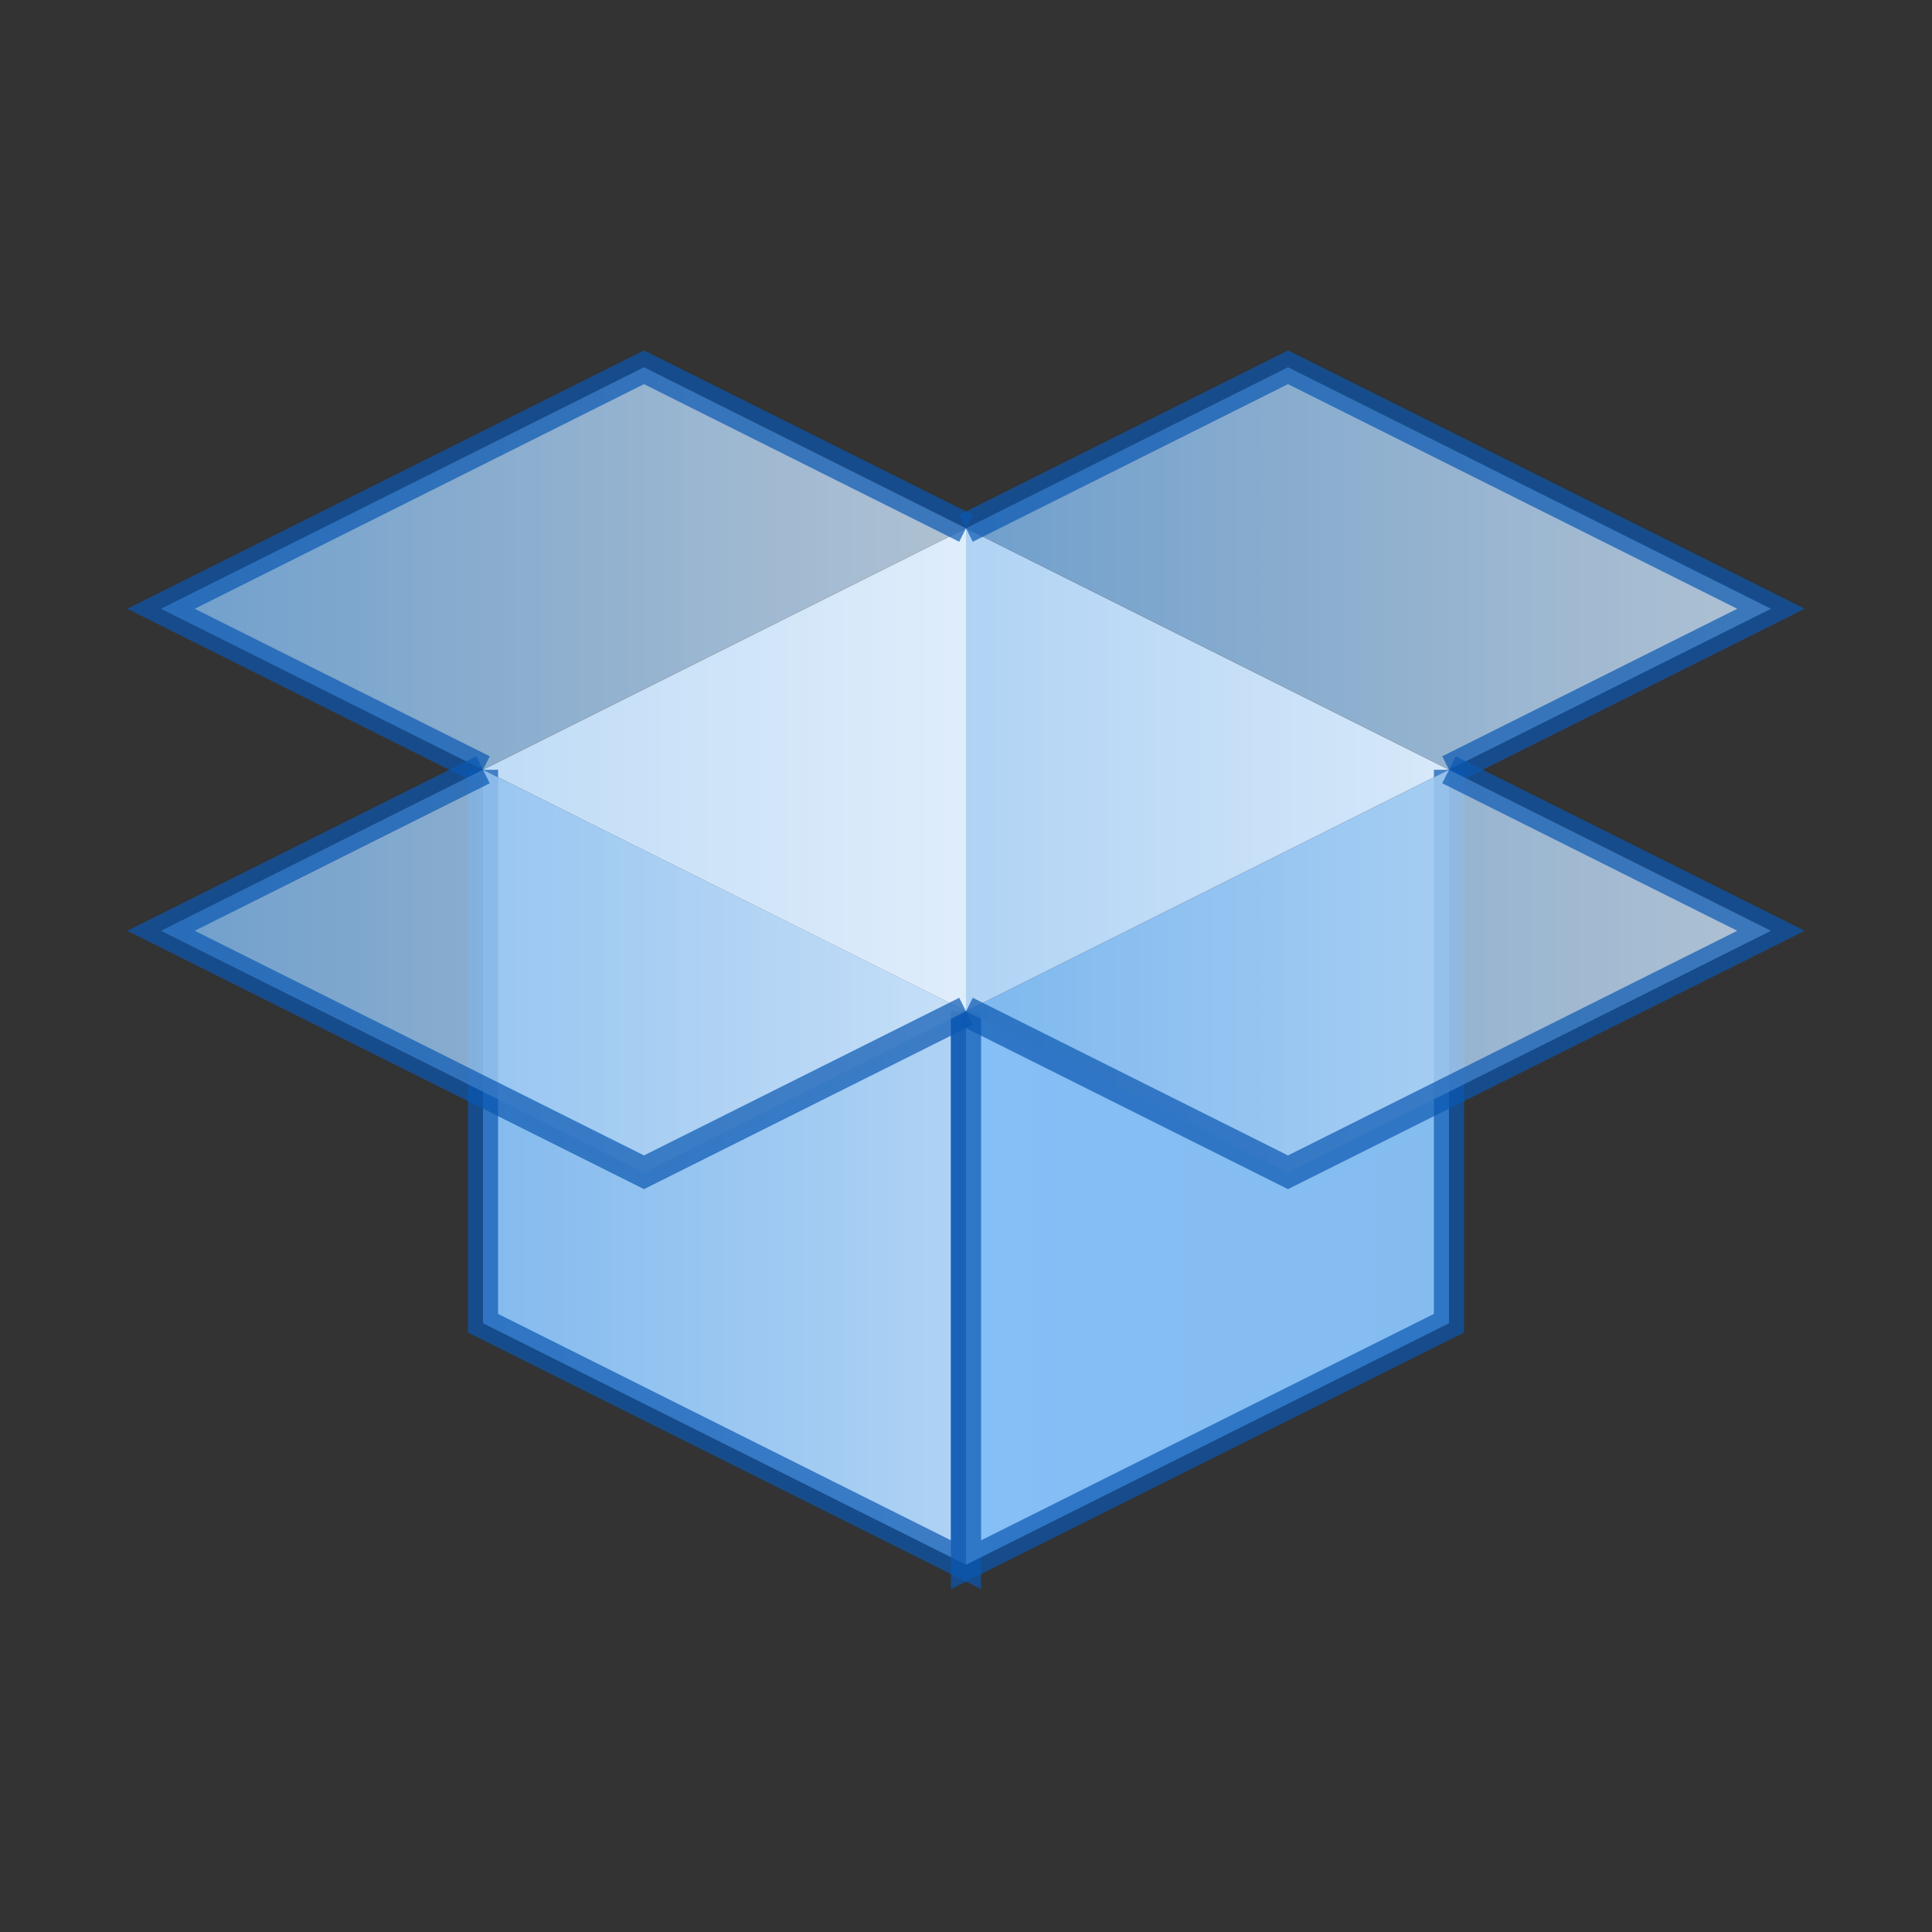 <?xml version="1.0" encoding="UTF-8" standalone="no"?>
<!-- Created with Inkscape (http://www.inkscape.org/) -->

<svg
   xmlns:dc="http://purl.org/dc/elements/1.1/"
   xmlns:cc="http://creativecommons.org/ns#"
   xmlns:rdf="http://www.w3.org/1999/02/22-rdf-syntax-ns#"
   xmlns:svg="http://www.w3.org/2000/svg"
   xmlns="http://www.w3.org/2000/svg"
   xmlns:xlink="http://www.w3.org/1999/xlink"
   xmlns:sodipodi="http://sodipodi.sourceforge.net/DTD/sodipodi-0.dtd"
   xmlns:inkscape="http://www.inkscape.org/namespaces/inkscape"
   width="128"
   height="128"
   id="svg2"
   version="1.1"
   inkscape:version="0.48.3.1 r9886"
   sodipodi:docname="qcloud-dropbox.svg"
   inkscape:export-filename="/home/saber/Develop/qcloud/data/icons/48x48/apps/qcloud-dropbox.png"
   inkscape:export-xdpi="33.75"
   inkscape:export-ydpi="33.75">
  <rect width="100%" height="100%" fill="#333333" stroke="none"/>
  <defs
     id="defs4">
    <linearGradient
       id="linearGradient3931">
      <stop
         id="stop3933"
         offset="0"
         style="stop-color:#85bbee;stop-opacity:1;" />
      <stop
         id="stop3935"
         offset="1"
         style="stop-color:#85bff7;stop-opacity:1;" />
    </linearGradient>
    <linearGradient
       id="linearGradient3890">
      <stop
         style="stop-color:#7cb6ed;stop-opacity:0.824;"
         offset="0"
         id="stop3892" />
      <stop
         style="stop-color:#cde3f8;stop-opacity:0.808;"
         offset="1"
         id="stop3894" />
    </linearGradient>
    <linearGradient
       id="linearGradient3877">
      <stop
         style="stop-color:#bedbf6;stop-opacity:1;"
         offset="0"
         id="stop3879" />
      <stop
         id="stop3888"
         offset="0.5"
         style="stop-color:#dfedfb;stop-opacity:1;" />
      <stop
         id="stop3885"
         offset="0.5"
         style="stop-color:#b0d3f4;stop-opacity:1;" />
      <stop
         style="stop-color:#d8e9fa;stop-opacity:1;"
         offset="1"
         id="stop3881" />
    </linearGradient>
    <linearGradient
       id="linearGradient3835">
      <stop
         style="stop-color:#7cb6ed;stop-opacity:1;"
         offset="0"
         id="stop3837" />
      <stop
         style="stop-color:#b0d3f4;stop-opacity:1;"
         offset="1"
         id="stop3839" />
    </linearGradient>
    <linearGradient
       id="linearGradient3978">
      <stop
         style="stop-color:#ffffff;stop-opacity:1;"
         offset="0"
         id="stop3980" />
      <stop
         id="stop3982"
         offset="0.5"
         style="stop-color:#f1f1f1;stop-opacity:1;" />
      <stop
         style="stop-color:#d9f8e3;stop-opacity:1;"
         offset="1"
         id="stop3984" />
    </linearGradient>
    <linearGradient
       id="linearGradient3968">
      <stop
         style="stop-color:#ffffff;stop-opacity:1;"
         offset="0"
         id="stop3970" />
      <stop
         id="stop3972"
         offset="0.5"
         style="stop-color:#efefef;stop-opacity:1;" />
      <stop
         style="stop-color:#fff0ca;stop-opacity:1;"
         offset="1"
         id="stop3974" />
    </linearGradient>
    <linearGradient
       id="linearGradient3958">
      <stop
         id="stop3960"
         offset="0"
         style="stop-color:#f0b6fb;stop-opacity:1;" />
      <stop
         style="stop-color:#efefef;stop-opacity:1;"
         offset="0.386"
         id="stop3962" />
      <stop
         id="stop3964"
         offset="1"
         style="stop-color:#ffffff;stop-opacity:1;" />
    </linearGradient>
    <linearGradient
       id="linearGradient3948">
      <stop
         id="stop3950"
         offset="0"
         style="stop-color:#ffffff;stop-opacity:1;" />
      <stop
         style="stop-color:#f7f7f7;stop-opacity:1;"
         offset="0.5"
         id="stop3952" />
      <stop
         id="stop3954"
         offset="1"
         style="stop-color:#def5f8;stop-opacity:1;" />
    </linearGradient>
    <linearGradient
       id="linearGradient3938">
      <stop
         id="stop3940"
         offset="0"
         style="stop-color:#ffffff;stop-opacity:1;" />
      <stop
         style="stop-color:#efefef;stop-opacity:1;"
         offset="0.639"
         id="stop3942" />
      <stop
         id="stop3944"
         offset="1"
         style="stop-color:#ff9db4;stop-opacity:1;" />
    </linearGradient>
    <linearGradient
       id="linearGradient3928">
      <stop
         id="stop3930"
         offset="0"
         style="stop-color:#cdddfc;stop-opacity:1;" />
      <stop
         style="stop-color:#f5f5f5;stop-opacity:1;"
         offset="0.5"
         id="stop3932" />
      <stop
         id="stop3934"
         offset="1"
         style="stop-color:#ffffff;stop-opacity:1;" />
    </linearGradient>
    <linearGradient
       id="linearGradient3865">
      <stop
         style="stop-color:#ffffff;stop-opacity:1;"
         offset="0"
         id="stop3867" />
      <stop
         id="stop3887"
         offset="0.5"
         style="stop-color:#e4e4e4;stop-opacity:1;" />
      <stop
         style="stop-color:#ffffff;stop-opacity:1;"
         offset="1"
         id="stop3869" />
    </linearGradient>
    <linearGradient
       inkscape:collect="always"
       xlink:href="#linearGradient3978"
       id="linearGradient3996"
       gradientUnits="userSpaceOnUse"
       x1="76.737"
       y1="72.365"
       x2="77.956"
       y2="32.116" />
    <linearGradient
       inkscape:collect="always"
       xlink:href="#linearGradient3968"
       id="linearGradient3998"
       gradientUnits="userSpaceOnUse"
       x1="55.462"
       y1="67.294"
       x2="94.532"
       y2="35.063" />
    <linearGradient
       inkscape:collect="always"
       xlink:href="#linearGradient3948"
       id="linearGradient4000"
       gradientUnits="userSpaceOnUse"
       x1="88.875"
       y1="63.346"
       x2="64.077"
       y2="32.673" />
    <linearGradient
       inkscape:collect="always"
       xlink:href="#linearGradient3928"
       id="linearGradient4002"
       gradientUnits="userSpaceOnUse"
       x1="55.645"
       y1="40.385"
       x2="96.856"
       y2="71.477" />
    <linearGradient
       inkscape:collect="always"
       xlink:href="#linearGradient3958"
       id="linearGradient4004"
       gradientUnits="userSpaceOnUse"
       x1="53.071"
       y1="51.75"
       x2="98.357"
       y2="51.75" />
    <linearGradient
       inkscape:collect="always"
       xlink:href="#linearGradient3938"
       id="linearGradient4008"
       gradientUnits="userSpaceOnUse"
       x1="53.071"
       y1="51.75"
       x2="98.357"
       y2="51.75" />
    <linearGradient
       inkscape:collect="always"
       xlink:href="#linearGradient3835"
       id="linearGradient3841"
       x1="35.624"
       y1="996.362"
       x2="64.376"
       y2="996.362"
       gradientUnits="userSpaceOnUse"
       gradientTransform="matrix(1.333,0,0,1.333,-21.333,-328.787)" />
    <linearGradient
       inkscape:collect="always"
       xlink:href="#linearGradient3835-5"
       id="linearGradient3841-9"
       x1="35.624"
       y1="996.362"
       x2="64.376"
       y2="996.362"
       gradientUnits="userSpaceOnUse" />
    <linearGradient
       id="linearGradient3835-5">
      <stop
         style="stop-color:#4655cb;stop-opacity:1;"
         offset="0"
         id="stop3837-0" />
      <stop
         style="stop-color:#73b8df;stop-opacity:1;"
         offset="1"
         id="stop3839-4" />
    </linearGradient>
    <linearGradient
       gradientTransform="matrix(-1.333,0,0,1.333,149.333,-328.787)"
       y2="996.362"
       x2="64.376"
       y1="996.362"
       x1="35.624"
       gradientUnits="userSpaceOnUse"
       id="linearGradient3858"
       xlink:href="#linearGradient3931"
       inkscape:collect="always" />
    <linearGradient
       inkscape:collect="always"
       xlink:href="#linearGradient3877"
       id="linearGradient3883"
       x1="39.624"
       y1="972.362"
       x2="88.376"
       y2="972.362"
       gradientUnits="userSpaceOnUse"
       gradientTransform="matrix(1.333,0,0,1.333,-21.333,-328.787)" />
    <linearGradient
       inkscape:collect="always"
       xlink:href="#linearGradient3890"
       id="linearGradient3896"
       x1="10.166"
       y1="981.029"
       x2="64.501"
       y2="981.029"
       gradientUnits="userSpaceOnUse" />
    <linearGradient
       inkscape:collect="always"
       xlink:href="#linearGradient3890"
       id="linearGradient3904"
       x1="10.166"
       y1="954.362"
       x2="64.501"
       y2="954.362"
       gradientUnits="userSpaceOnUse" />
    <linearGradient
       inkscape:collect="always"
       xlink:href="#linearGradient3890"
       id="linearGradient3912"
       x1="63.499"
       y1="954.362"
       x2="117.834"
       y2="954.362"
       gradientUnits="userSpaceOnUse" />
    <linearGradient
       inkscape:collect="always"
       xlink:href="#linearGradient3890"
       id="linearGradient3920"
       x1="63.499"
       y1="981.029"
       x2="117.834"
       y2="981.029"
       gradientUnits="userSpaceOnUse" />
    <linearGradient
       inkscape:collect="always"
       xlink:href="#linearGradient3877"
       id="linearGradient3955"
       gradientUnits="userSpaceOnUse"
       gradientTransform="matrix(1.333,0,0,1.333,-21.333,-328.787)"
       x1="39.624"
       y1="972.362"
       x2="88.376"
       y2="972.362" />
    <linearGradient
       inkscape:collect="always"
       xlink:href="#linearGradient3835"
       id="linearGradient3957"
       gradientUnits="userSpaceOnUse"
       gradientTransform="matrix(1.333,0,0,1.333,-21.333,-328.787)"
       x1="35.624"
       y1="996.362"
       x2="64.376"
       y2="996.362" />
    <linearGradient
       inkscape:collect="always"
       xlink:href="#linearGradient3931"
       id="linearGradient3959"
       gradientUnits="userSpaceOnUse"
       gradientTransform="matrix(-1.333,0,0,1.333,149.333,-328.787)"
       x1="35.624"
       y1="996.362"
       x2="64.376"
       y2="996.362" />
    <linearGradient
       inkscape:collect="always"
       xlink:href="#linearGradient3890"
       id="linearGradient3961"
       gradientUnits="userSpaceOnUse"
       x1="10.166"
       y1="954.362"
       x2="64.501"
       y2="954.362" />
    <linearGradient
       inkscape:collect="always"
       xlink:href="#linearGradient3890"
       id="linearGradient3963"
       gradientUnits="userSpaceOnUse"
       x1="10.166"
       y1="981.029"
       x2="64.501"
       y2="981.029" />
    <linearGradient
       inkscape:collect="always"
       xlink:href="#linearGradient3890"
       id="linearGradient3965"
       gradientUnits="userSpaceOnUse"
       x1="63.499"
       y1="954.362"
       x2="117.834"
       y2="954.362" />
    <linearGradient
       inkscape:collect="always"
       xlink:href="#linearGradient3890"
       id="linearGradient3967"
       gradientUnits="userSpaceOnUse"
       x1="63.499"
       y1="981.029"
       x2="117.834"
       y2="981.029" />
    <linearGradient
       inkscape:collect="always"
       xlink:href="#linearGradient3890"
       id="linearGradient3970"
       gradientUnits="userSpaceOnUse"
       x1="63.499"
       y1="981.029"
       x2="117.834"
       y2="981.029"
       gradientTransform="translate(1.5e-6,7.667)" />
    <linearGradient
       inkscape:collect="always"
       xlink:href="#linearGradient3890"
       id="linearGradient3973"
       gradientUnits="userSpaceOnUse"
       x1="63.499"
       y1="954.362"
       x2="117.834"
       y2="954.362"
       gradientTransform="translate(1.5e-6,7.667)" />
    <linearGradient
       inkscape:collect="always"
       xlink:href="#linearGradient3890"
       id="linearGradient3976"
       gradientUnits="userSpaceOnUse"
       x1="10.166"
       y1="981.029"
       x2="64.501"
       y2="981.029"
       gradientTransform="translate(1.5e-6,7.667)" />
    <linearGradient
       inkscape:collect="always"
       xlink:href="#linearGradient3890"
       id="linearGradient3979"
       gradientUnits="userSpaceOnUse"
       x1="10.166"
       y1="954.362"
       x2="64.501"
       y2="954.362"
       gradientTransform="translate(1.5e-6,7.667)" />
    <linearGradient
       inkscape:collect="always"
       xlink:href="#linearGradient3931"
       id="linearGradient3982"
       gradientUnits="userSpaceOnUse"
       gradientTransform="matrix(-1.333,0,0,1.333,149.333,-321.121)"
       x1="35.624"
       y1="996.362"
       x2="64.376"
       y2="996.362" />
    <linearGradient
       inkscape:collect="always"
       xlink:href="#linearGradient3835"
       id="linearGradient3985"
       gradientUnits="userSpaceOnUse"
       gradientTransform="matrix(1.333,0,0,1.333,-21.333,-321.121)"
       x1="35.624"
       y1="996.362"
       x2="64.376"
       y2="996.362" />
    <linearGradient
       inkscape:collect="always"
       xlink:href="#linearGradient3877"
       id="linearGradient3988"
       gradientUnits="userSpaceOnUse"
       gradientTransform="matrix(1.333,0,0,1.333,-21.333,-321.121)"
       x1="39.624"
       y1="972.362"
       x2="88.376"
       y2="972.362" />
  </defs>
  <sodipodi:namedview
     id="base"
     pagecolor="#ffffff"
     bordercolor="#666666"
     borderopacity="1.0"
     inkscape:pageopacity="0"
     inkscape:pageshadow="2"
     inkscape:zoom="3.959798"
     inkscape:cx="53.434836"
     inkscape:cy="54.010584"
     inkscape:document-units="px"
     inkscape:current-layer="layer1"
     showgrid="true"
     inkscape:window-width="1440"
     inkscape:window-height="846"
     inkscape:window-x="-2"
     inkscape:window-y="-3"
     inkscape:window-maximized="1"
     inkscape:snap-global="true"
     showguides="true"
     inkscape:guide-bbox="true">
    <inkscape:grid
       type="xygrid"
       id="grid3038"
       empspacing="4"
       dotted="true"
       visible="true"
       enabled="true"
       snapvisiblegridlinesonly="true" />
  </sodipodi:namedview>
  <g
     inkscape:label="Layer 1"
     inkscape:groupmode="layer"
     id="layer1"
     transform="translate(0,-924.362)">
    <path
       style="fill:url(#linearGradient3988);fill-opacity:1;stroke:none;stroke-width:2;stroke-miterlimit:4;stroke-dasharray:none"
       d="m 64,959.362 -32,16 32,16 32,-16 z"
       id="path3024"
       inkscape:connector-curvature="0"
       sodipodi:nodetypes="ccccc" />
    <path
       style="fill:url(#linearGradient3985);fill-opacity:1;stroke:#0b57b1;stroke-width:2;stroke-linecap:butt;stroke-linejoin:miter;stroke-opacity:0.699;stroke-miterlimit:4;stroke-dasharray:none"
       d="m 32,975.362 0,36.667 32,16 0,-36.667"
       id="path3030-5-4"
       inkscape:connector-curvature="0"
       sodipodi:nodetypes="cccc" />
    <path
       style="fill:url(#linearGradient3982);fill-opacity:1;stroke:#0b57b1;stroke-width:2;stroke-linecap:butt;stroke-linejoin:miter;stroke-opacity:0.699;stroke-miterlimit:4;stroke-dasharray:none"
       d="m 96,975.362 0,36.667 -32,16 0,-36.667"
       id="path3030-5-4-8"
       inkscape:connector-curvature="0"
       sodipodi:nodetypes="cccc" />
    <path
       style="fill:url(#linearGradient3979);fill-opacity:1;stroke:#0b57b1;stroke-width:2;stroke-linecap:butt;stroke-linejoin:miter;stroke-opacity:0.699;stroke-miterlimit:4;stroke-dasharray:none"
       d="m 64,959.362 -21.333,-10.667 -32,16 21.333,10.667"
       id="path3024-8"
       inkscape:connector-curvature="0"
       sodipodi:nodetypes="cccc" />
    <path
       style="fill:url(#linearGradient3976);fill-opacity:1;stroke:#0b57b1;stroke-width:2;stroke-linecap:butt;stroke-linejoin:miter;stroke-opacity:0.699;stroke-miterlimit:4;stroke-dasharray:none"
       d="m 32,975.362 -21.333,10.667 32,16 21.333,-10.667"
       id="path3024-88"
       inkscape:connector-curvature="0"
       sodipodi:nodetypes="cccc" />
    <path
       style="fill:url(#linearGradient3973);fill-opacity:1;stroke:#0b57b1;stroke-width:2;stroke-linecap:butt;stroke-linejoin:miter;stroke-opacity:0.699;stroke-miterlimit:4;stroke-dasharray:none"
       d="m 96,975.362 21.333,-10.667 -32,-16 -21.333,10.667"
       id="path3024-4"
       inkscape:connector-curvature="0"
       sodipodi:nodetypes="cccc" />
    <path
       style="fill:url(#linearGradient3970);fill-opacity:1;stroke:#0b57b1;stroke-width:2;stroke-linecap:butt;stroke-linejoin:miter;stroke-opacity:0.699;stroke-miterlimit:4;stroke-dasharray:none"
       d="M 64,991.362 85.333,1002.029 117.333,986.029 96,975.362"
       id="path3024-3"
       inkscape:connector-curvature="0"
       sodipodi:nodetypes="cccc" />
  </g>
</svg>
